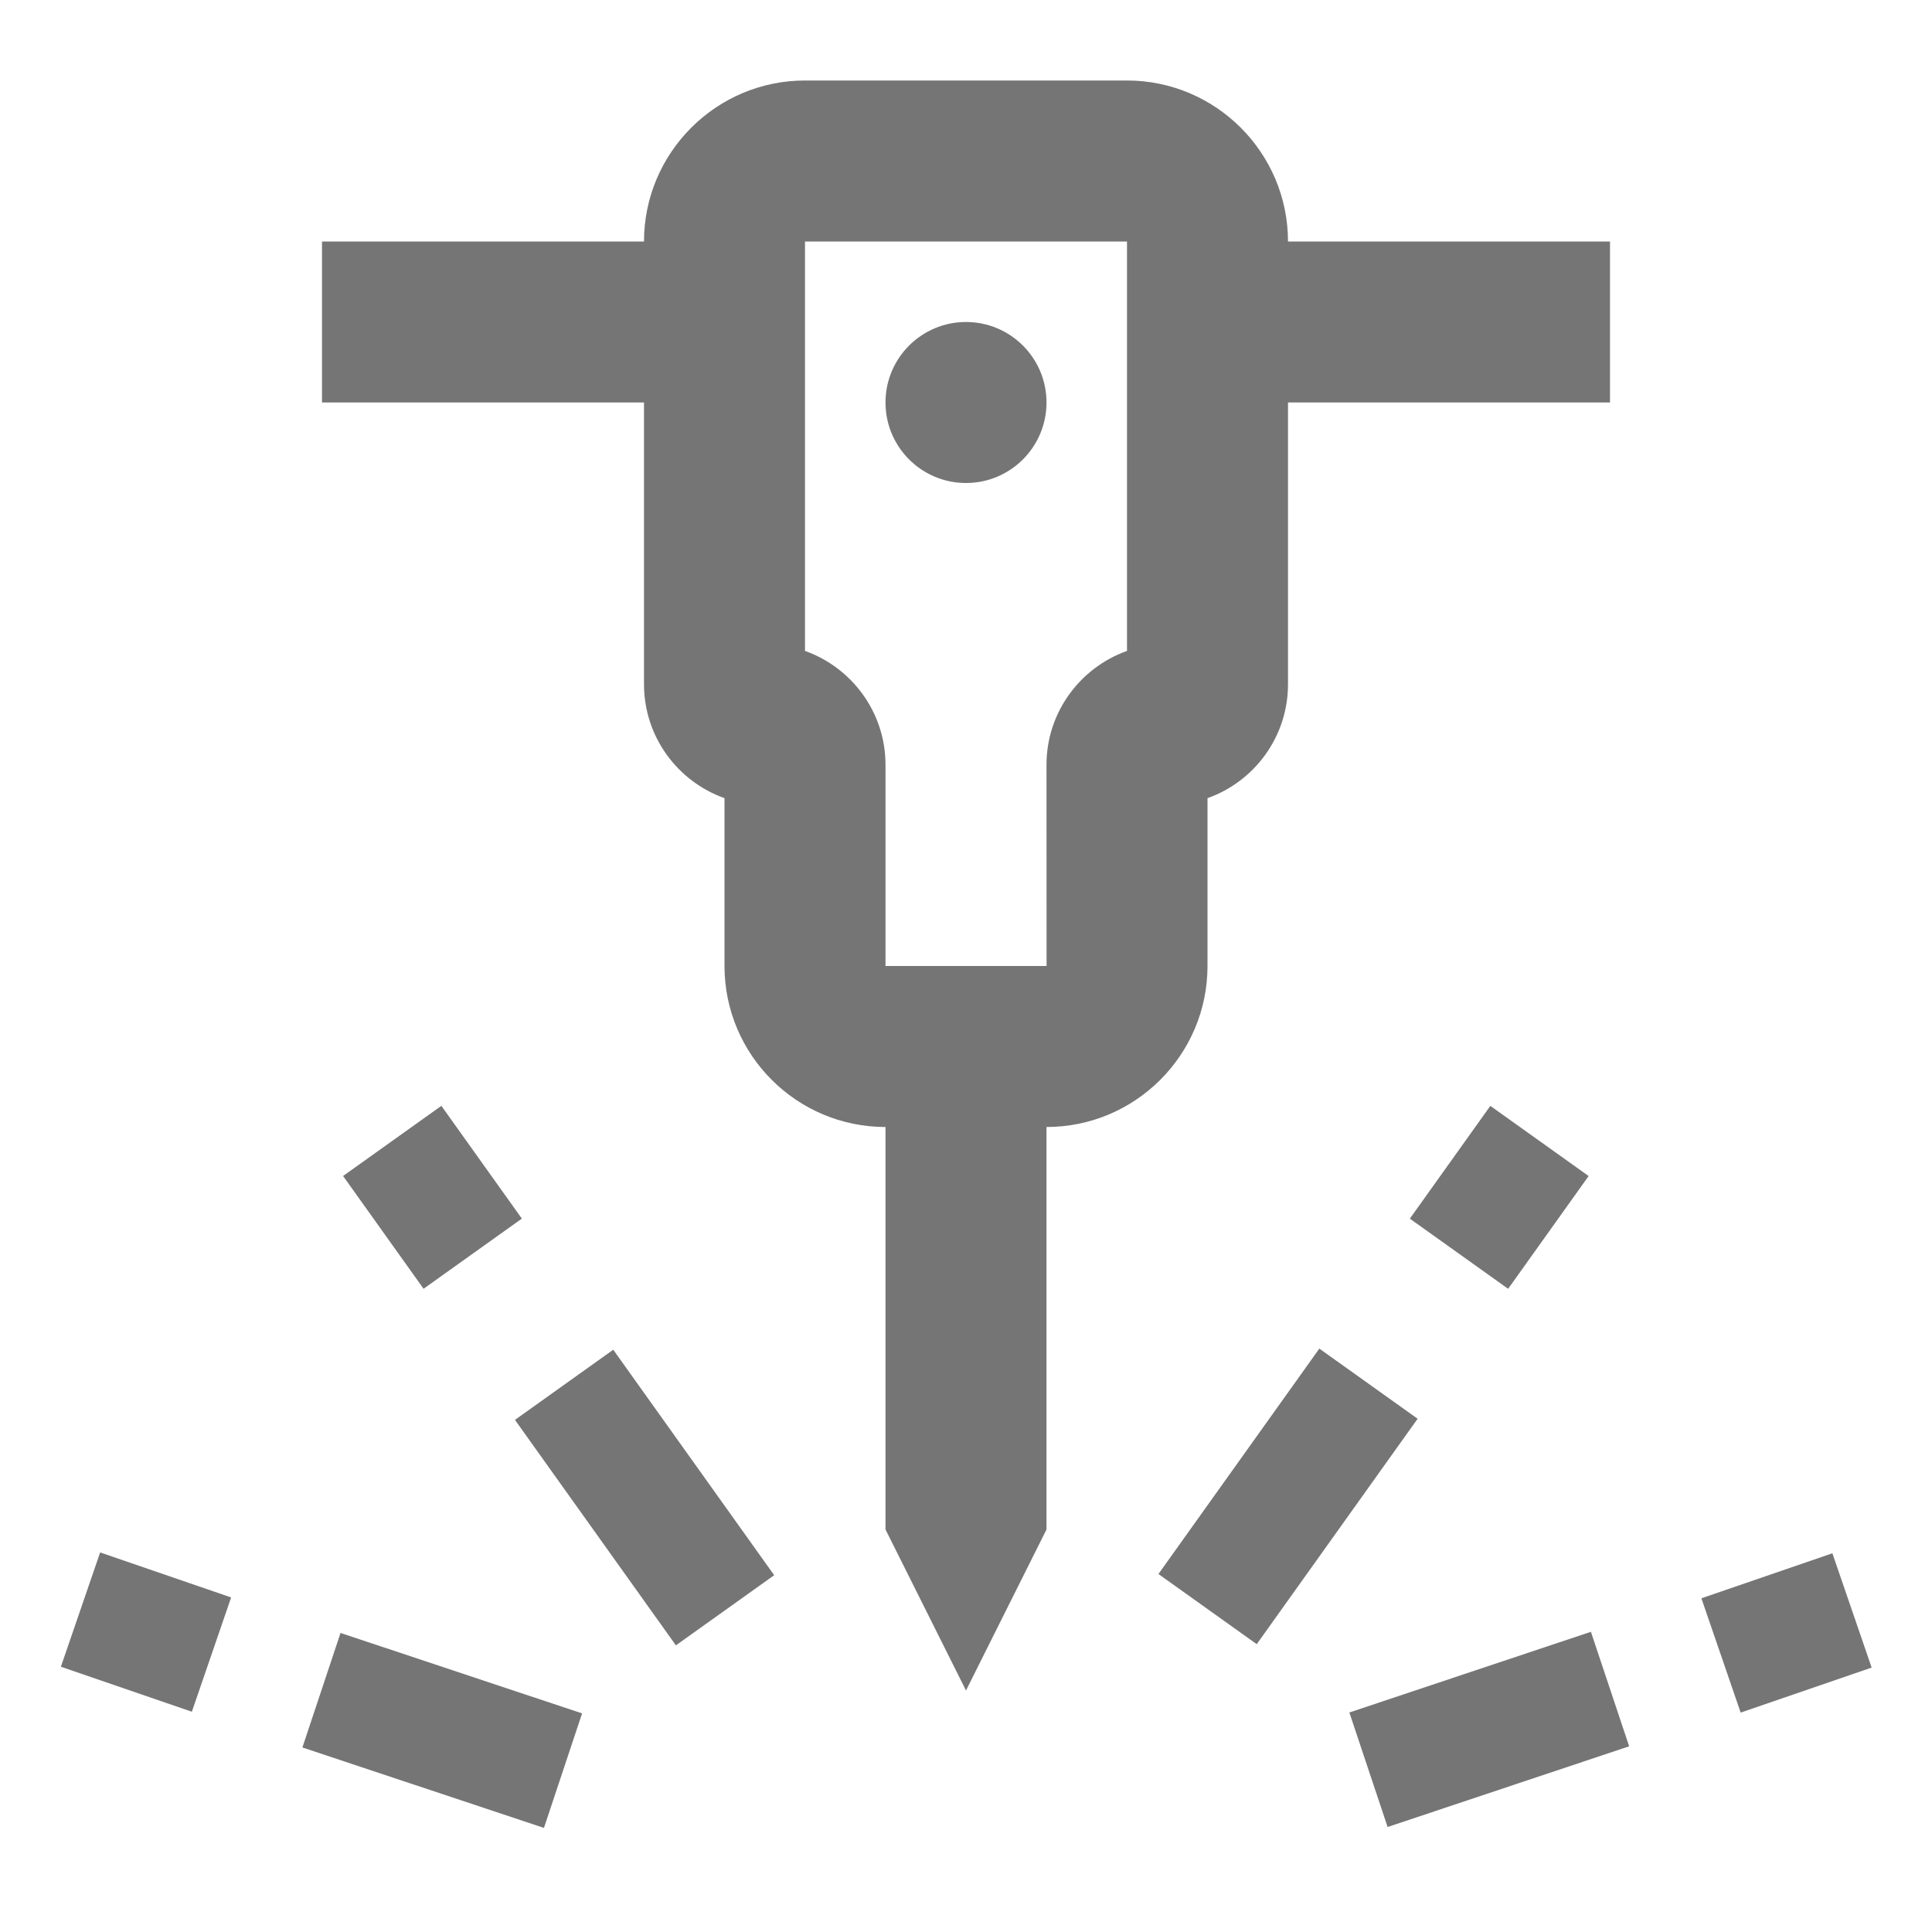 <?xml version="1.0" encoding="iso-8859-1"?>
<!-- Generator: Adobe Illustrator 16.0.0, SVG Export Plug-In . SVG Version: 6.00 Build 0)  -->
<!DOCTYPE svg PUBLIC "-//W3C//DTD SVG 1.1//EN" "http://www.w3.org/Graphics/SVG/1.1/DTD/svg11.dtd">
<svg version="1.1" xmlns="http://www.w3.org/2000/svg" xmlns:xlink="http://www.w3.org/1999/xlink" x="0px" y="0px" width="24px"
	 height="24px" viewBox="0 0 24 24" style="enable-background:new 0 0 24 24;" xml:space="preserve">
<g id="Frame_-_24px">
	<rect x="0.001" y="0.002" style="fill:none;" width="24" height="24"/>
</g>
<g id="Line_Icons">
	<g>
		
			<rect x="17.765" y="14.118" transform="matrix(-0.581 0.814 -0.814 -0.581 41.548 8.351)" style="fill:#757575;" width="1.721" height="1.5"/>
		
			<rect x="21.326" y="19.529" transform="matrix(0.946 -0.325 0.325 0.946 -5.386 8.311)" style="fill:#757575;" width="1.72" height="1.501"/>
		
			<rect x="14.28" y="17.85" transform="matrix(0.581 -0.814 0.814 0.581 -8.436 20.806)" style="fill:#757575;" width="3.44" height="1.5"/>
		
			<rect x="17.75" y="19.92" transform="matrix(-0.317 -0.949 0.949 -0.317 3.96 45.855)" style="fill:#757575;" width="1.499" height="3.162"/>
		
			<rect x="4.625" y="14.007" transform="matrix(0.814 -0.581 0.581 0.814 -7.641 5.894)" style="fill:#757575;" width="1.5" height="1.721"/>
		
			<rect x="0.953" y="19.529" transform="matrix(-0.946 -0.325 0.325 -0.946 -3.062 40.048)" style="fill:#757575;" width="1.72" height="1.501"/>
		
			<rect x="6.28" y="17.85" transform="matrix(-0.581 -0.814 0.814 -0.581 -2.485 35.922)" style="fill:#757575;" width="3.441" height="1.5"/>
		
			<rect x="3.919" y="20.751" transform="matrix(-0.949 -0.316 0.316 -0.949 3.919 43.638)" style="fill:#757575;" width="3.162" height="1.499"/>
		<path style="fill:#757575;" d="M15,12V9.915c0.582-0.206,1-0.762,1-1.415V5h4V3h-4c0-1.102-0.897-2-2-2h-4C8.897,1,8,1.898,8,3H4
			v2h4v3.5c0,0.652,0.418,1.209,1,1.415V12c0,1.104,0.897,2,2,2v5l1,2l1-2v-5C14.103,14,15,13.104,15,12z M14,8.086
			c-0.582,0.207-1,0.763-1,1.414l0.001,2.5H11V9.5c0-0.651-0.418-1.207-1-1.414V3h4V8.086z"/>
		<circle style="fill:#757575;" cx="12" cy="5" r="1"/>
	</g>
</g>
</svg>
